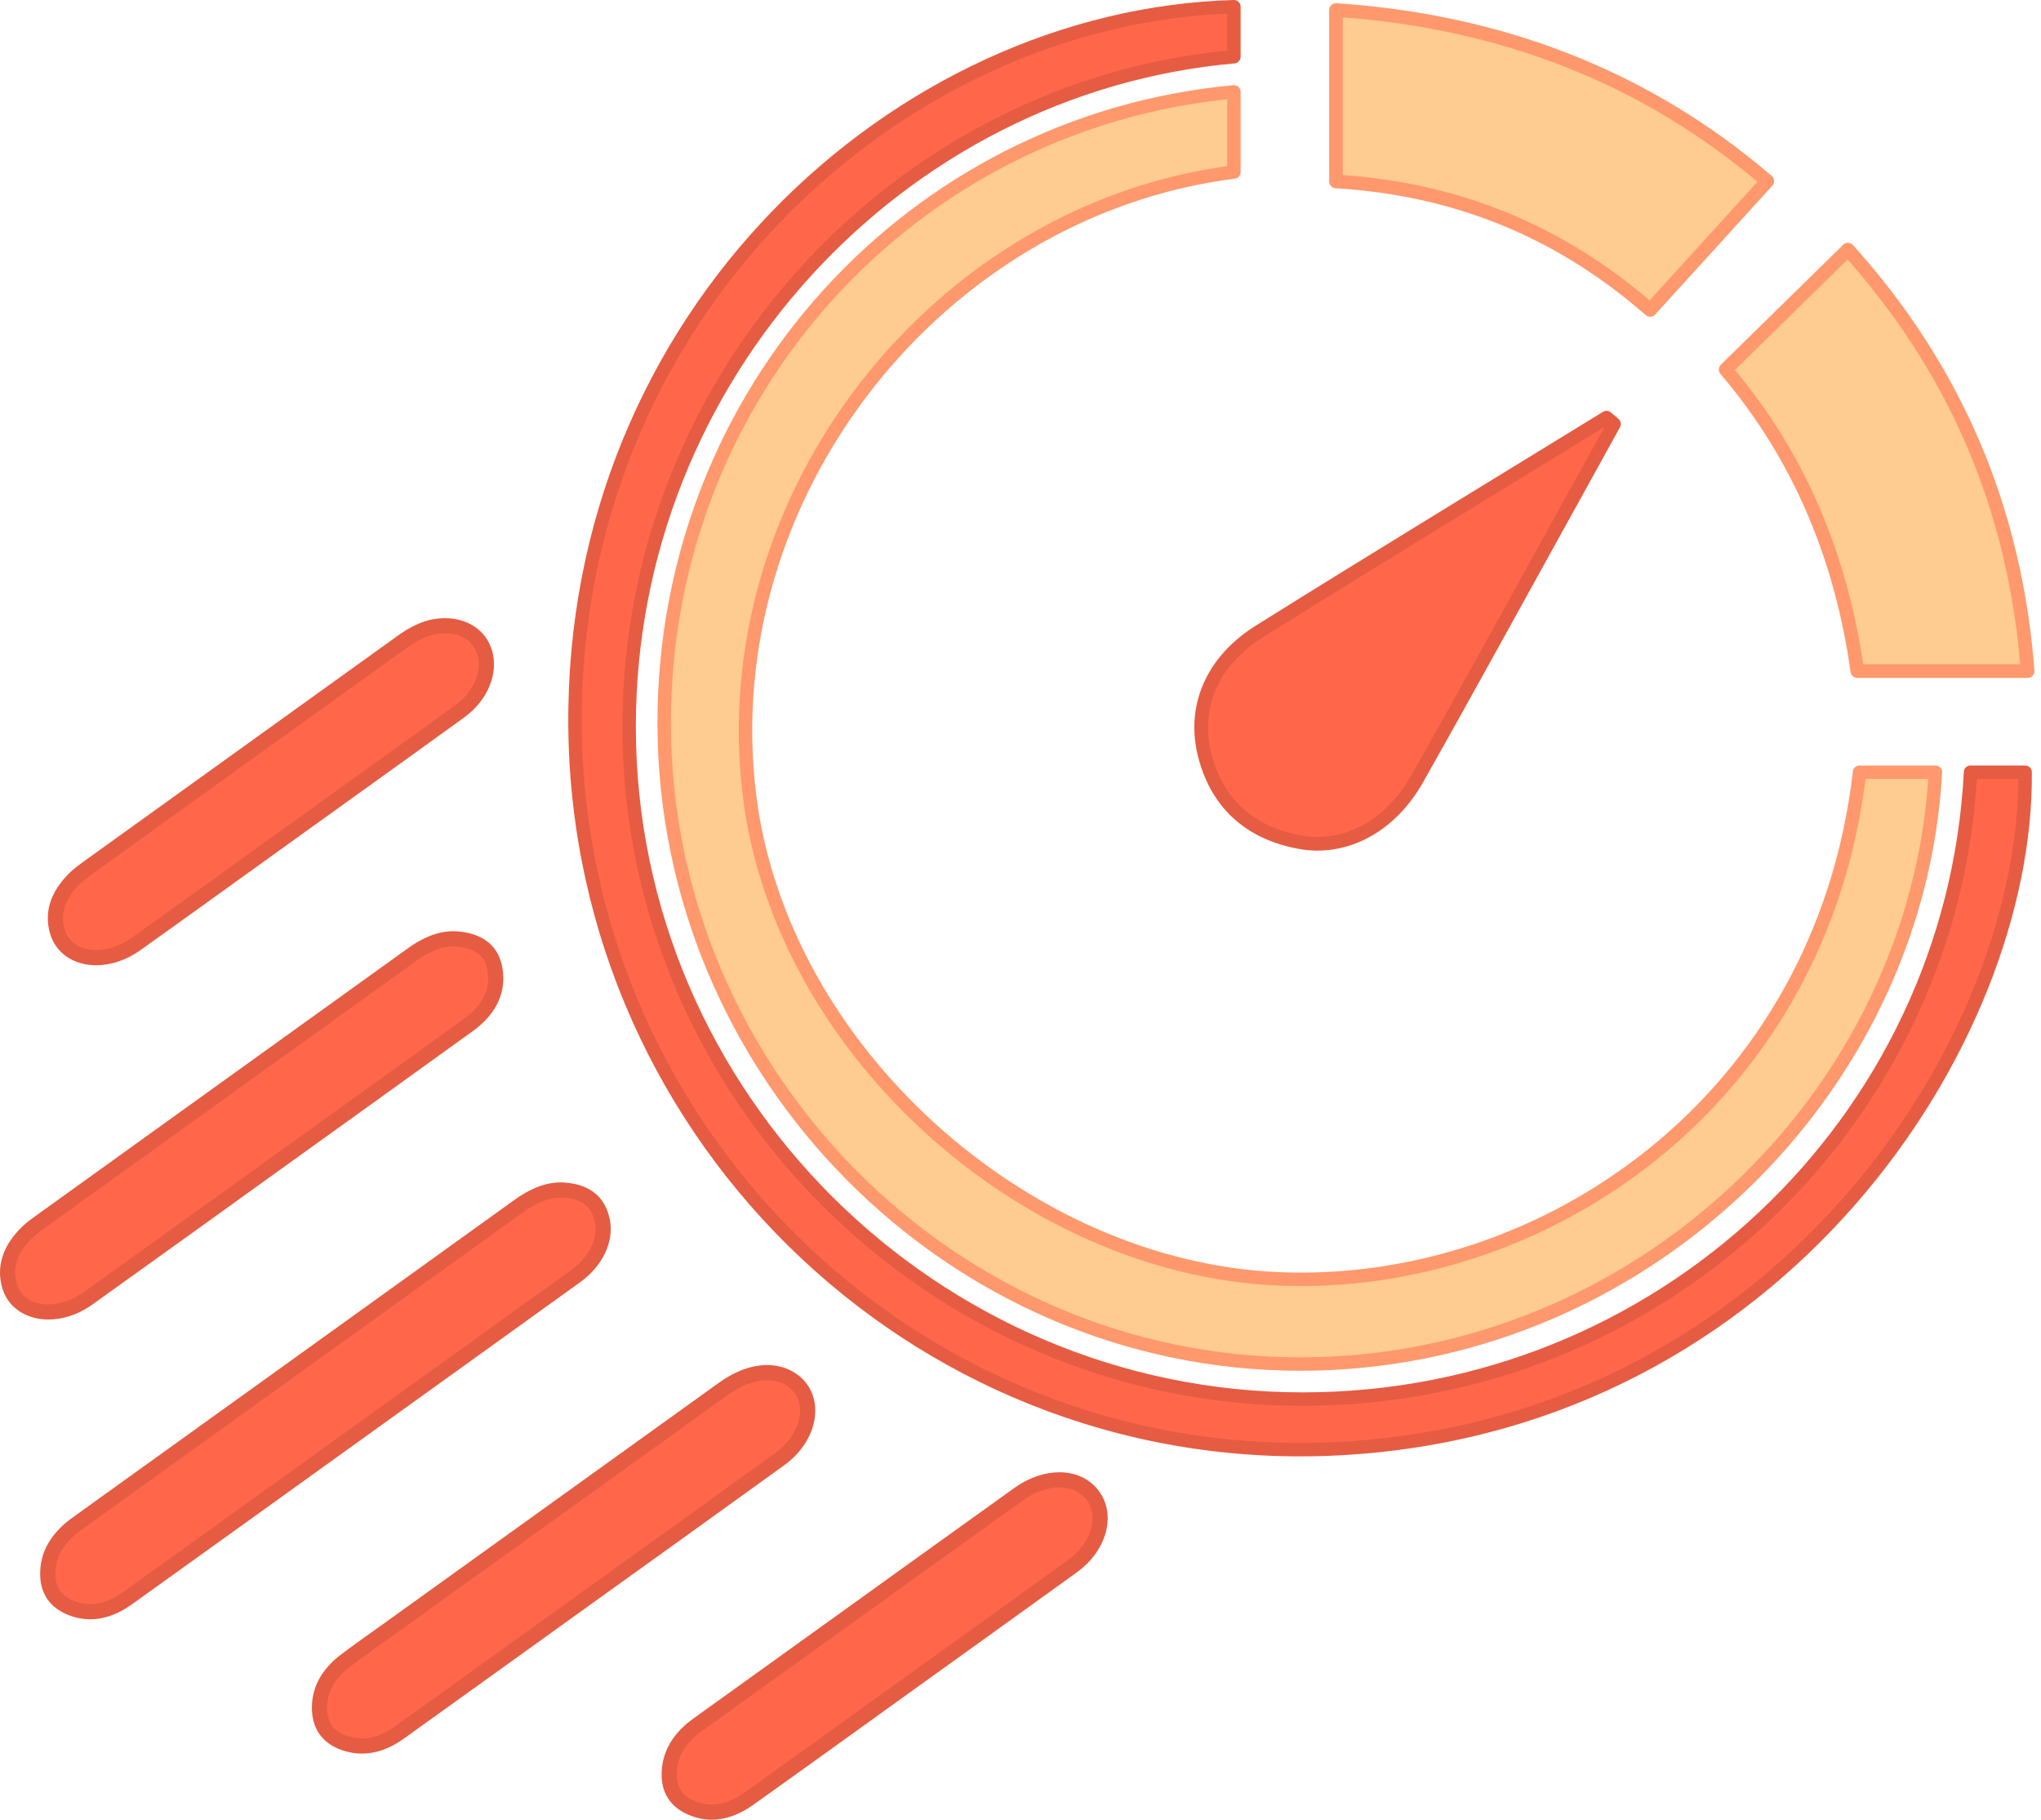 <svg width="304" height="271" viewBox="0 0 304 271" fill="none" xmlns="http://www.w3.org/2000/svg">
<path fill-rule="evenodd" clip-rule="evenodd" d="M13.433 240.025C12.451 240.025 11.467 239.827 10.512 239.437C7.97 238.395 6.869 236.464 7.148 233.537C7.359 231.345 8.506 229.352 10.558 227.617C10.902 227.325 11.267 227.061 11.631 226.798L30.261 213.411C45.937 202.148 61.613 190.887 77.281 179.61C79.518 178.001 81.563 177.219 83.533 177.219C83.764 177.219 83.998 177.229 84.233 177.251C87.418 177.543 89.222 179.088 89.749 181.974C90.258 184.757 88.696 187.918 85.77 190.028C77.648 195.88 69.513 201.723 61.378 207.567L42.868 220.869C34.899 226.598 26.929 232.329 18.947 238.042C17.109 239.358 15.253 240.025 13.433 240.025Z" fill="#FF664A"/>
<path d="M83.532 178.345C83.729 178.345 83.93 178.355 84.13 178.373C86.815 178.619 88.206 179.792 88.642 182.178C89.073 184.535 87.687 187.259 85.113 189.116C76.996 194.964 68.866 200.804 60.736 206.644L51.77 213.085L42.219 219.949C34.247 225.68 26.277 231.412 18.292 237.127C16.648 238.303 15.013 238.9 13.433 238.9C12.597 238.9 11.757 238.73 10.941 238.396C8.861 237.543 8.037 236.078 8.269 233.646C8.451 231.755 9.465 230.015 11.289 228.474C11.588 228.22 11.93 227.972 12.293 227.708L12.462 227.585L30.908 214.331C46.588 203.066 62.266 191.802 77.938 180.523C79.977 179.058 81.807 178.345 83.532 178.345ZM83.532 176.094C81.094 176.094 78.819 177.117 76.623 178.697C54.806 194.399 32.976 210.072 11.147 225.759C10.702 226.083 10.251 226.403 9.831 226.759C7.607 228.64 6.273 230.872 6.027 233.432C5.707 236.797 7.051 239.237 10.086 240.481C11.181 240.928 12.301 241.153 13.433 241.153C15.475 241.153 17.556 240.424 19.603 238.959C30.776 230.962 41.925 222.932 53.083 214.915C64.2 206.926 75.326 198.942 86.428 190.943C89.698 188.586 91.446 185.001 90.856 181.774C90.24 178.397 88.033 176.471 84.336 176.132C84.066 176.106 83.798 176.094 83.532 176.094Z" fill="#E55C42"/>
<path fill-rule="evenodd" clip-rule="evenodd" d="M7.222 195.385C4.172 195.385 1.906 193.745 1.309 191.108C0.697 188.406 1.644 185.833 4.125 183.458C4.537 183.063 5.03 182.662 5.633 182.23L61.468 142.099C63.611 140.558 65.601 139.809 67.556 139.809C67.839 139.809 68.126 139.824 68.415 139.856C71.61 140.219 73.358 141.759 73.758 144.561C74.207 147.684 72.866 150.403 69.771 152.641C63.126 157.443 56.466 162.225 49.805 167.006L41.31 173.106L33.35 178.833C26.599 183.689 19.849 188.546 13.084 193.378C11.273 194.672 9.191 195.385 7.222 195.385Z" fill="#FF664A"/>
<path d="M67.556 140.935C67.798 140.935 68.045 140.949 68.287 140.976C71.731 141.368 72.425 143.182 72.643 144.722C73.028 147.398 71.839 149.755 69.112 151.729C62.469 156.529 55.698 161.39 49.15 166.091C46.317 168.124 43.484 170.158 40.653 172.194C37.998 174.102 35.343 176.01 32.689 177.921C26.053 182.695 19.192 187.633 12.429 192.463C10.806 193.622 8.957 194.261 7.221 194.261C4.688 194.261 2.888 192.991 2.406 190.861C1.88 188.54 2.696 186.384 4.901 184.273C5.276 183.916 5.729 183.548 6.292 183.146L36.339 161.548L62.125 143.013C64.069 141.613 65.845 140.935 67.556 140.935ZM67.555 138.684C65.183 138.684 62.95 139.648 60.811 141.186C42.202 154.563 23.586 167.939 4.978 181.316C4.408 181.724 3.85 182.165 3.347 182.645C0.578 185.295 -0.496 188.242 0.211 191.357C0.962 194.676 3.838 196.511 7.222 196.511C9.327 196.511 11.63 195.8 13.739 194.294C23.164 187.562 32.559 180.782 41.968 174.021C51.457 167.201 60.96 160.398 70.432 153.553C73.871 151.065 75.377 147.907 74.873 144.403C74.393 141.03 72.152 139.15 68.542 138.74C68.21 138.702 67.881 138.684 67.555 138.684Z" fill="#E55C42"/>
<path fill-rule="evenodd" clip-rule="evenodd" d="M53.904 260.033C53.011 260.033 52.112 259.873 51.23 259.556C48.738 258.66 47.544 256.901 47.585 254.18C47.62 251.528 48.944 249.2 51.523 247.259C52.972 246.164 54.484 245.088 55.945 244.048L57.6 242.865L66.844 236.222C80.501 226.407 94.159 216.591 107.82 206.784C109.975 205.236 112.201 204.418 114.256 204.418C115.664 204.418 116.928 204.802 118.012 205.559C119.477 206.584 120.293 208.17 120.307 210.024C120.327 212.685 118.78 215.4 116.167 217.288C109.295 222.257 102.406 227.2 95.519 232.143L79.049 243.974C72.528 248.662 66.006 253.349 59.479 258.027C57.621 259.358 55.746 260.033 53.904 260.033Z" fill="#FF664A"/>
<path d="M114.255 205.544C115.429 205.544 116.476 205.859 117.364 206.481C118.85 207.52 119.172 208.986 119.179 210.033C119.197 212.296 117.789 214.726 115.505 216.376C108.637 221.343 101.635 226.367 94.863 231.227L87.169 236.751L78.385 243.064C71.865 247.751 65.346 252.437 58.821 257.113C57.159 258.304 55.505 258.908 53.903 258.908C53.14 258.908 52.369 258.77 51.612 258.499C49.571 257.765 48.676 256.438 48.71 254.195C48.741 251.91 49.915 249.88 52.202 248.157C53.638 247.073 55.141 246.003 56.597 244.967C57.152 244.572 57.704 244.178 58.257 243.781L67.473 237.158C81.14 227.337 94.806 217.514 108.477 207.7C110.439 206.289 112.437 205.544 114.255 205.544ZM114.255 203.293C112.007 203.293 109.546 204.159 107.163 205.87C90.42 217.891 73.683 229.922 56.943 241.951C54.908 243.412 52.845 244.848 50.845 246.359C48.04 248.47 46.499 251.105 46.458 254.163C46.411 257.324 47.888 259.55 50.849 260.615C51.858 260.977 52.878 261.157 53.903 261.157C55.977 261.157 58.072 260.418 60.132 258.941C69.588 252.165 79.033 245.366 88.483 238.578C97.933 231.789 107.394 225.018 116.825 218.199C122.135 214.363 123.001 207.676 118.655 204.636C117.369 203.737 115.867 203.292 114.255 203.293Z" fill="#E55C42"/>
<path fill-rule="evenodd" clip-rule="evenodd" d="M14.333 142.625C11.405 142.625 9.167 141.07 8.494 138.568C7.765 135.865 8.656 133.254 11.14 130.805C11.721 130.236 12.433 129.71 13.112 129.221C20.527 123.886 27.946 118.555 35.364 113.224C43.504 107.375 51.643 101.527 59.78 95.671C61.801 94.214 63.459 93.47 65.153 93.257C65.522 93.211 65.893 93.188 66.255 93.188C69.212 93.188 71.493 94.726 72.21 97.203C73.073 100.182 71.579 103.684 68.495 105.92C63.092 109.834 57.673 113.723 52.253 117.612C49.565 119.541 46.878 121.469 44.191 123.401L36.469 128.956C31.065 132.847 25.66 136.736 20.241 140.6C18.41 141.906 16.311 142.625 14.333 142.625Z" fill="#FF664A"/>
<path d="M66.257 94.314C68.728 94.314 70.549 95.511 71.13 97.517C71.86 100.04 70.537 103.051 67.836 105.008C62.436 108.92 56.926 112.874 51.598 116.697C48.91 118.626 46.222 120.555 43.536 122.487C40.961 124.337 38.388 126.189 35.813 128.042C30.5 131.867 25.005 135.822 19.588 139.684C17.944 140.855 16.078 141.5 14.333 141.5C11.901 141.5 10.124 140.293 9.581 138.273C8.957 135.96 9.726 133.78 11.925 131.613C12.454 131.095 13.127 130.598 13.768 130.135C21.187 124.798 28.608 119.465 36.029 114.133C44.166 108.285 52.303 102.439 60.44 96.582C62.299 95.243 63.796 94.561 65.289 94.374C65.615 94.335 65.942 94.314 66.257 94.314ZM66.256 92.062C65.851 92.062 65.436 92.088 65.013 92.141C62.854 92.412 60.953 93.44 59.124 94.758C43.57 105.95 28.009 117.118 12.454 128.309C11.725 128.835 10.987 129.382 10.351 130.004C7.581 132.733 6.567 135.741 7.408 138.86C8.26 142.026 11.054 143.75 14.334 143.75C16.451 143.75 18.77 143.032 20.896 141.517C28.898 135.813 36.868 130.049 44.85 124.316C52.953 118.488 61.073 112.688 69.157 106.832C72.665 104.29 74.273 100.276 73.293 96.892C72.426 93.9 69.688 92.062 66.256 92.062Z" fill="#E55C42"/>
<path fill-rule="evenodd" clip-rule="evenodd" d="M106.004 269.874C104.969 269.874 103.94 269.652 102.944 269.216C100.422 268.106 99.371 266.146 99.737 263.225C100.047 260.763 101.463 258.614 103.945 256.837C107.733 254.125 111.513 251.407 115.295 248.689L129.363 238.574C136.812 233.217 144.261 227.857 151.726 222.519C153.651 221.141 155.804 220.383 157.789 220.383C159.924 220.383 161.715 221.243 162.83 222.805C164.996 225.836 163.637 230.424 159.734 233.249C154.104 237.317 148.462 241.367 142.818 245.417L135.672 250.548L128.805 255.488C123.035 259.641 117.266 263.796 111.471 267.917C109.644 269.216 107.805 269.874 106.004 269.874Z" fill="#FF664A"/>
<path d="M157.791 221.509C159.552 221.509 161.017 222.202 161.915 223.46C163.716 225.981 162.469 229.882 159.077 232.337C153.449 236.403 147.713 240.521 142.166 244.501C139.781 246.212 137.397 247.923 135.015 249.635C132.726 251.28 130.438 252.927 128.151 254.573C122.478 258.658 116.612 262.882 110.819 267C109.186 268.161 107.567 268.749 106.005 268.749C105.126 268.749 104.249 268.56 103.4 268.187C101.337 267.279 100.552 265.791 100.855 263.367C101.128 261.198 102.354 259.362 104.603 257.753C108.391 255.042 112.171 252.323 115.952 249.605L121.594 245.549L130.021 239.489C137.346 234.22 144.92 228.772 152.385 223.434C154.117 222.192 156.038 221.509 157.791 221.509ZM157.79 219.258C155.635 219.258 153.269 220.03 151.072 221.604C140.792 228.957 130.541 236.346 120.279 243.721C114.615 247.789 108.962 251.864 103.291 255.923C100.626 257.829 98.983 260.205 98.621 263.086C98.198 266.459 99.501 268.932 102.493 270.248C103.637 270.749 104.812 271.001 106.004 271.001C108.025 271.001 110.092 270.279 112.124 268.835C120.22 263.079 128.264 257.258 136.328 251.463C144.352 245.697 152.387 239.949 160.395 234.162C164.833 230.948 166.271 225.686 163.746 222.151C162.378 220.235 160.216 219.258 157.79 219.258Z" fill="#E55C42"/>
<path fill-rule="evenodd" clip-rule="evenodd" d="M240.398 63.143C237.406 68.562 234.416 73.979 231.416 79.393C224.647 91.608 217.946 103.859 211.073 116.011C207.052 123.122 200.308 126.677 193.523 125.406C186.31 124.052 181.422 119.856 179.504 112.712C177.554 105.457 180.444 98.5 187.597 94.024C204.749 83.295 222.047 72.795 239.283 62.203C239.654 62.515 240.024 62.83 240.398 63.143Z" fill="#FF664A" stroke="#E55C42" stroke-width="2.03" stroke-miterlimit="10" stroke-linejoin="round"/>
<path fill-rule="evenodd" clip-rule="evenodd" d="M263.233 26.972C257.417 33.363 251.856 39.476 245.782 46.155C232.158 34.256 216.656 28.091 198.992 27.022C198.992 18.474 198.992 10.233 198.992 1.492C223.574 3.143 245.084 11.441 263.233 26.972Z" fill="#FECB91" stroke="#FF986D" stroke-width="2.03" stroke-miterlimit="10" stroke-linejoin="round"/>
<path fill-rule="evenodd" clip-rule="evenodd" d="M302.009 99.942C293.48 99.942 285.272 99.942 276.642 99.942C274.279 83.092 268.039 67.938 257.027 55.035C263.189 48.993 269.079 43.22 275.239 37.18C291.037 54.724 300.143 75.484 302.009 99.942Z" fill="#FECB91" stroke="#FF986D" stroke-width="2.03" stroke-miterlimit="10" stroke-linejoin="round"/>
<path d="M288.278 115C284.508 115 280.729 115 276.972 115C271.314 164 229.801 192.206 190.294 190.45C152.521 188.77 116.343 156.308 111.644 118.543C106.065 73.686 139.79 31.182 183.79 25.62C183.79 21.649 183.79 17.664 183.79 13.684C135.79 18.107 98.926 58.483 98.926 107.646C98.926 159.771 141.551 203.142 193.674 203.142C244.075 203.143 285.619 163 288.278 115Z" fill="#FECB91" stroke="#FF986D" stroke-width="2" stroke-miterlimit="10" stroke-linejoin="round"/>
<path fill-rule="evenodd" clip-rule="evenodd" d="M293.505 115C290.846 167 247.33 208.361 194.044 208.361C139.038 208.361 93.707 163.214 93.707 108.208C93.707 56.158 133.79 12.886 183.79 8.446C183.79 5.963 183.79 3.486 183.79 1C133.79 2.389 85.041 46.86 85.65 108.341C86.259 169.92 138.133 219.623 200.637 215.672C265.3 211.584 302.005 155 301.637 115C298.924 115 296.221 115 293.505 115Z" fill="#FF664A" stroke="#E55C42" stroke-width="2" stroke-miterlimit="10" stroke-linejoin="round"/>
</svg>
